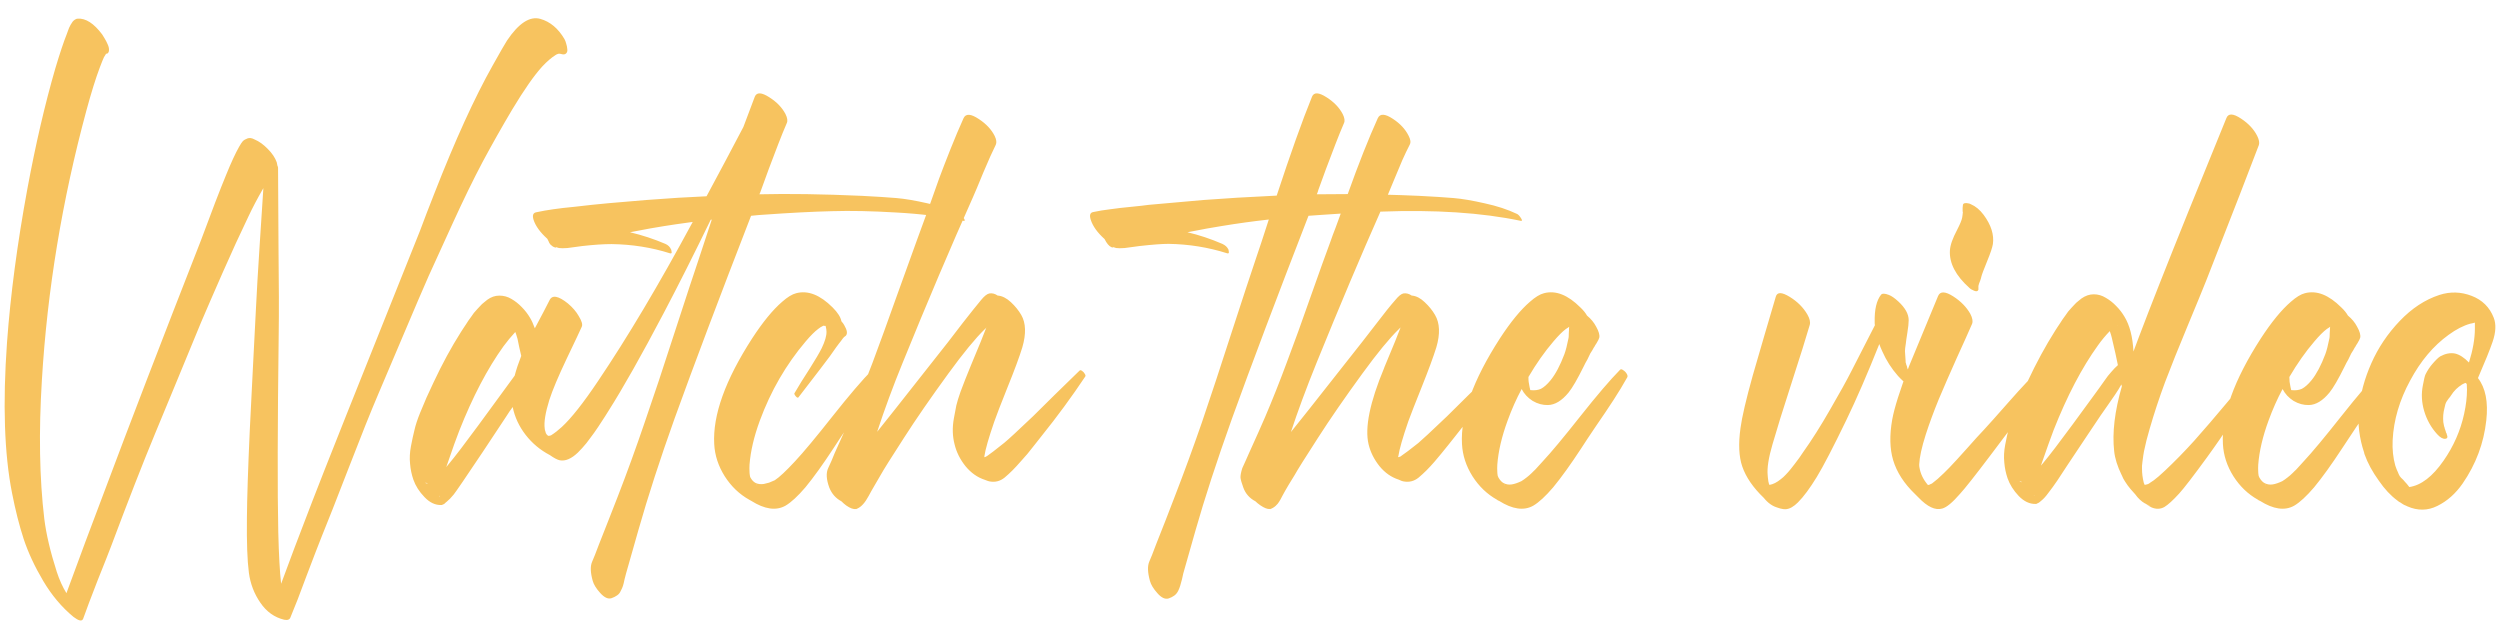 <svg width="167" height="42" viewBox="0 0 167 42" fill="none" xmlns="http://www.w3.org/2000/svg">
<path d="M7.061 3.619H7.075C7.085 3.609 7.095 3.604 7.104 3.604C7.095 3.604 7.08 3.609 7.061 3.619ZM37.368 3.59H37.383H37.398H37.368ZM37.705 2.608C37.754 2.696 37.793 2.799 37.822 2.916C37.861 3.033 37.886 3.155 37.895 3.282C37.915 3.409 37.886 3.507 37.808 3.575C37.739 3.644 37.627 3.653 37.471 3.604C37.451 3.595 37.427 3.59 37.398 3.59C37.407 3.59 37.417 3.59 37.427 3.59C37.446 3.58 37.466 3.575 37.485 3.575C37.476 3.575 37.461 3.58 37.441 3.59C37.422 3.59 37.402 3.59 37.383 3.59H37.368H37.31C37.29 3.59 37.261 3.6 37.222 3.619C37.192 3.639 37.168 3.648 37.148 3.648L37.134 3.663C37.124 3.673 37.119 3.678 37.119 3.678C37.1 3.678 37.09 3.683 37.09 3.692C36.826 3.858 36.538 4.107 36.226 4.439C35.688 5.025 35.02 5.982 34.219 7.311C33.535 8.463 32.876 9.63 32.241 10.812C31.616 11.993 30.947 13.365 30.234 14.928C29.521 16.49 28.989 17.657 28.638 18.429C28.296 19.2 27.695 20.602 26.836 22.633C25.977 24.664 25.454 25.895 25.269 26.324C24.78 27.467 24.121 29.112 23.291 31.261C22.461 33.409 21.865 34.923 21.504 35.802C21.289 36.339 20.952 37.213 20.493 38.424C20.044 39.645 19.683 40.577 19.409 41.222C19.36 41.388 19.219 41.446 18.984 41.398C18.33 41.241 17.798 40.86 17.388 40.255C16.977 39.659 16.724 38.995 16.626 38.263C16.519 37.452 16.475 36.231 16.494 34.601C16.504 33.292 16.567 31.339 16.685 28.741C16.733 27.716 16.807 26.261 16.904 24.376C17.002 22.491 17.065 21.251 17.095 20.655C17.144 19.61 17.231 18.116 17.358 16.173C17.485 14.22 17.564 13.019 17.593 12.569C17.202 13.243 16.865 13.883 16.582 14.488C16.045 15.602 15.474 16.847 14.868 18.224C14.263 19.601 13.779 20.714 13.418 21.564C13.066 22.413 12.524 23.727 11.792 25.504C11.06 27.281 10.576 28.448 10.342 29.005C9.521 30.987 8.55 33.477 7.427 36.476C7.261 36.915 6.958 37.682 6.519 38.775C6.089 39.879 5.767 40.733 5.552 41.339L5.537 41.353V41.368C5.449 41.515 5.239 41.461 4.907 41.207C4.126 40.562 3.452 39.762 2.886 38.805C2.319 37.848 1.885 36.915 1.582 36.007C1.289 35.108 1.03 34.088 0.806 32.945C0.288 30.328 0.176 26.969 0.469 22.867C0.703 19.674 1.157 16.251 1.831 12.599C2.378 9.649 2.998 6.979 3.691 4.586C3.994 3.57 4.253 2.794 4.468 2.257C4.478 2.247 4.497 2.193 4.526 2.096C4.565 1.988 4.595 1.91 4.614 1.861C4.634 1.812 4.668 1.744 4.717 1.656C4.766 1.568 4.81 1.5 4.849 1.451C4.888 1.402 4.937 1.358 4.995 1.319C5.063 1.271 5.127 1.246 5.186 1.246C5.723 1.207 6.27 1.559 6.826 2.301C6.875 2.369 6.929 2.457 6.987 2.564C7.056 2.672 7.124 2.804 7.192 2.96C7.261 3.106 7.29 3.243 7.28 3.37C7.271 3.497 7.212 3.575 7.104 3.604C7.124 3.595 7.129 3.585 7.119 3.575C7.1 3.575 7.08 3.59 7.061 3.619H7.017H7.061V3.634L6.943 3.824C6.875 3.971 6.782 4.2 6.665 4.513C6.392 5.235 6.094 6.192 5.771 7.384C4.15 13.38 3.159 19.381 2.798 25.387C2.583 28.863 2.637 31.954 2.959 34.659C3.086 35.685 3.364 36.866 3.794 38.204C3.97 38.741 4.185 39.215 4.438 39.625C4.722 38.863 5.142 37.726 5.698 36.212C6.265 34.708 6.689 33.58 6.973 32.828C8.643 28.365 10.791 22.779 13.418 16.07C14.141 14.117 14.702 12.657 15.102 11.69C15.435 10.87 15.723 10.245 15.967 9.815C16.064 9.64 16.148 9.513 16.216 9.435C16.294 9.356 16.401 9.293 16.538 9.244C16.675 9.195 16.831 9.22 17.007 9.317C17.31 9.444 17.602 9.654 17.886 9.947C18.179 10.24 18.379 10.538 18.486 10.841C18.496 10.86 18.501 10.885 18.501 10.914C18.511 10.934 18.516 10.958 18.516 10.987C18.525 11.017 18.53 11.041 18.53 11.06C18.56 11.119 18.574 11.168 18.574 11.207C18.574 12.262 18.584 14.034 18.604 16.524C18.633 19.005 18.638 20.914 18.618 22.252C18.54 28.434 18.53 32.867 18.589 35.553C18.628 37.086 18.691 38.233 18.779 38.995C18.877 38.731 19.175 37.931 19.673 36.593C20.181 35.265 20.571 34.244 20.845 33.531C21.528 31.744 23.931 25.709 28.052 15.426C28.335 14.664 28.652 13.839 29.004 12.95C30.4 9.376 31.704 6.515 32.915 4.366C33.423 3.458 33.74 2.906 33.867 2.711C34.648 1.549 35.391 1.065 36.094 1.261C36.748 1.446 37.285 1.896 37.705 2.608ZM64.131 14.298C64.219 14.347 64.311 14.454 64.409 14.62C64.468 14.727 64.453 14.771 64.365 14.752C62.988 14.469 61.489 14.283 59.868 14.195C58.257 14.098 56.821 14.068 55.562 14.107C54.302 14.137 52.788 14.215 51.02 14.342C50.815 14.352 50.532 14.376 50.171 14.415C48.042 19.903 46.338 24.42 45.059 27.965C44.092 30.67 43.286 33.155 42.642 35.421C42.222 36.886 41.948 37.848 41.821 38.307C41.802 38.385 41.768 38.517 41.719 38.702C41.68 38.898 41.645 39.039 41.616 39.127C41.587 39.225 41.538 39.337 41.47 39.464C41.411 39.601 41.328 39.703 41.221 39.772C41.113 39.85 40.986 39.913 40.84 39.962C40.615 40.03 40.366 39.913 40.093 39.61C39.829 39.317 39.663 39.049 39.595 38.805C39.438 38.248 39.424 37.823 39.551 37.53C39.648 37.315 39.805 36.92 40.02 36.344C40.156 35.992 40.366 35.46 40.649 34.747C40.933 34.034 41.143 33.497 41.279 33.136C41.885 31.573 42.48 29.933 43.066 28.214C43.662 26.495 44.326 24.498 45.059 22.223C45.801 19.938 46.348 18.277 46.699 17.242C46.953 16.48 47.236 15.621 47.549 14.664C47.539 14.664 47.524 14.669 47.505 14.679C47.495 14.679 47.485 14.679 47.476 14.679C46.382 16.935 45.337 19.01 44.341 20.904C42.856 23.727 41.621 25.914 40.635 27.467C40.605 27.516 40.532 27.633 40.415 27.818C40.298 28.004 40.215 28.131 40.166 28.199C40.127 28.258 40.054 28.37 39.946 28.536C39.839 28.702 39.751 28.829 39.683 28.917C39.624 28.995 39.541 29.107 39.434 29.254C39.336 29.391 39.248 29.508 39.17 29.605C39.092 29.703 38.999 29.811 38.892 29.928C38.794 30.035 38.696 30.138 38.599 30.235C38.169 30.645 37.769 30.816 37.398 30.748C37.241 30.719 37.017 30.602 36.724 30.396C36.089 30.064 35.552 29.615 35.112 29.049C34.673 28.482 34.385 27.862 34.248 27.189C34.209 27.247 34.136 27.35 34.028 27.496C33.931 27.643 33.857 27.755 33.809 27.833C33.457 28.37 32.93 29.166 32.227 30.221C31.104 31.9 30.464 32.838 30.308 33.033C30.142 33.238 29.985 33.399 29.839 33.517C29.819 33.526 29.795 33.546 29.766 33.575C29.736 33.605 29.712 33.629 29.692 33.648C29.653 33.678 29.6 33.702 29.531 33.722L29.546 33.736H29.473C29.072 33.746 28.701 33.57 28.359 33.209C28.008 32.848 27.759 32.457 27.612 32.037C27.495 31.695 27.422 31.344 27.393 30.982C27.354 30.611 27.373 30.221 27.451 29.811C27.529 29.4 27.607 29.039 27.686 28.727C27.754 28.414 27.881 28.028 28.066 27.569C28.252 27.11 28.394 26.773 28.491 26.559C28.589 26.334 28.745 25.997 28.96 25.548C29.536 24.317 30.146 23.194 30.791 22.179C30.811 22.149 30.864 22.066 30.952 21.93C31.04 21.793 31.099 21.705 31.128 21.666C31.157 21.617 31.211 21.534 31.289 21.417C31.377 21.29 31.44 21.202 31.48 21.153C31.519 21.095 31.577 21.012 31.655 20.904C31.743 20.797 31.816 20.714 31.875 20.655C31.934 20.587 32.002 20.514 32.08 20.436C32.158 20.348 32.236 20.274 32.315 20.216C32.393 20.148 32.471 20.084 32.549 20.025C32.803 19.84 33.071 19.747 33.355 19.747C33.648 19.747 33.916 19.82 34.16 19.967C34.414 20.113 34.644 20.294 34.849 20.509C35.063 20.724 35.249 20.963 35.405 21.227C35.513 21.402 35.62 21.637 35.727 21.93C36.177 21.09 36.504 20.465 36.709 20.055C36.885 19.684 37.295 19.757 37.94 20.274C38.252 20.538 38.491 20.816 38.657 21.109C38.862 21.441 38.931 21.681 38.862 21.827C38.755 22.071 38.418 22.784 37.852 23.966C37.295 25.138 36.909 26.056 36.694 26.72C36.431 27.569 36.328 28.204 36.387 28.624C36.387 28.644 36.392 28.678 36.401 28.727C36.411 28.766 36.421 28.795 36.431 28.814C36.44 28.824 36.445 28.844 36.445 28.873C36.445 28.893 36.45 28.907 36.46 28.917L36.475 28.946L36.504 29.005C36.523 29.024 36.548 29.049 36.577 29.078C36.606 29.098 36.631 29.112 36.65 29.122C36.66 29.112 36.68 29.107 36.709 29.107C36.738 29.098 36.758 29.093 36.768 29.093C36.787 29.083 36.802 29.078 36.812 29.078C37.046 28.932 37.285 28.746 37.529 28.521C38.164 27.936 38.97 26.915 39.946 25.46C41.909 22.55 44.019 19.005 46.274 14.825C45.415 14.942 44.775 15.035 44.355 15.104C43.897 15.172 43.14 15.309 42.085 15.514C42.905 15.709 43.691 15.968 44.443 16.29C44.629 16.368 44.761 16.5 44.839 16.686C44.849 16.705 44.853 16.73 44.853 16.759C44.863 16.788 44.868 16.822 44.868 16.861C44.868 16.891 44.858 16.91 44.839 16.92C44.819 16.93 44.79 16.93 44.751 16.92C43.52 16.529 42.222 16.324 40.855 16.305C40.317 16.305 39.663 16.349 38.892 16.436C38.267 16.524 37.94 16.568 37.91 16.568C37.656 16.588 37.466 16.588 37.339 16.568C37.261 16.549 37.197 16.529 37.148 16.51V16.524C37.129 16.544 37.085 16.539 37.017 16.51C36.987 16.5 36.958 16.485 36.929 16.466C36.899 16.446 36.875 16.427 36.855 16.407C36.836 16.388 36.812 16.368 36.782 16.349C36.763 16.319 36.743 16.295 36.724 16.275C36.714 16.256 36.699 16.231 36.68 16.202C36.67 16.163 36.66 16.139 36.65 16.129C36.641 16.109 36.626 16.08 36.606 16.041C36.587 16.002 36.572 15.973 36.562 15.953C36.084 15.523 35.776 15.099 35.64 14.679C35.552 14.386 35.61 14.22 35.815 14.181C36.177 14.102 36.562 14.034 36.973 13.976C37.383 13.917 37.847 13.863 38.364 13.815C38.882 13.756 39.273 13.712 39.536 13.683C39.829 13.644 41.04 13.536 43.169 13.36C44.683 13.243 46.025 13.16 47.197 13.111C47.471 12.604 47.881 11.837 48.428 10.812C48.975 9.776 49.385 9 49.658 8.482C50.039 7.457 50.293 6.783 50.42 6.461C50.547 6.148 50.874 6.163 51.401 6.505C51.89 6.817 52.246 7.188 52.471 7.618C52.598 7.872 52.627 8.072 52.559 8.219C52.373 8.648 52.183 9.117 51.987 9.625C51.792 10.123 51.582 10.675 51.357 11.28C51.143 11.876 50.972 12.345 50.845 12.687C50.835 12.726 50.815 12.779 50.786 12.848C50.767 12.906 50.747 12.95 50.727 12.979C52.661 12.931 54.941 12.965 57.568 13.082C58.525 13.131 59.292 13.18 59.868 13.229C60.444 13.277 61.138 13.395 61.948 13.58C62.769 13.756 63.496 13.995 64.131 14.298ZM36.475 28.976L36.46 28.961H36.445L36.475 28.976ZM36.562 29.107C36.562 29.088 36.553 29.068 36.533 29.049L36.562 29.107ZM34.145 21.344L34.131 21.329L34.145 21.344ZM28.579 32.286C28.472 32.247 28.418 32.237 28.418 32.257C28.418 32.257 28.433 32.267 28.462 32.286H28.52H28.55L28.535 32.301H28.55C28.56 32.301 28.564 32.301 28.564 32.301C28.564 32.291 28.569 32.286 28.579 32.286ZM28.52 32.301H28.535H28.52ZM29.355 33.209C29.375 33.199 29.37 33.16 29.341 33.092L29.355 33.209ZM33.384 26.456C33.98 25.636 34.312 25.182 34.38 25.094C34.487 24.684 34.634 24.244 34.819 23.775C34.79 23.648 34.746 23.458 34.688 23.204C34.639 22.95 34.6 22.76 34.57 22.633C34.502 22.398 34.453 22.247 34.424 22.179L34.395 22.208C34.141 22.481 33.887 22.789 33.633 23.131C32.559 24.625 31.572 26.51 30.674 28.785C30.527 29.146 30.239 29.952 29.81 31.202C29.819 31.183 29.839 31.158 29.868 31.129C29.898 31.09 29.922 31.061 29.941 31.041C30.391 30.504 31.06 29.63 31.948 28.419C32.114 28.194 32.353 27.867 32.666 27.438C32.988 26.998 33.227 26.671 33.384 26.456ZM58.272 24.698C58.32 24.649 58.389 24.659 58.477 24.727C58.565 24.786 58.638 24.864 58.696 24.962C58.765 25.06 58.784 25.138 58.755 25.196C58.481 25.685 58.174 26.192 57.832 26.72C57.49 27.247 57.1 27.828 56.66 28.463C56.23 29.098 55.903 29.591 55.679 29.942C54.976 31.017 54.351 31.886 53.804 32.55C53.296 33.145 52.852 33.556 52.471 33.78C51.846 34.132 51.084 34.024 50.185 33.458C50.127 33.419 50.083 33.395 50.054 33.385C49.39 33.014 48.843 32.491 48.413 31.817C47.983 31.134 47.749 30.416 47.71 29.664C47.602 27.74 48.447 25.387 50.244 22.604C50.957 21.51 51.626 20.694 52.251 20.157C52.602 19.845 52.915 19.654 53.188 19.586C53.97 19.381 54.78 19.698 55.62 20.538C55.962 20.88 56.157 21.188 56.206 21.461C56.294 21.559 56.357 21.646 56.397 21.725C56.592 22.057 56.626 22.291 56.499 22.428C56.47 22.447 56.431 22.477 56.382 22.516C56.343 22.555 56.313 22.589 56.294 22.618C56.265 22.648 56.226 22.701 56.177 22.779C56.128 22.848 56.089 22.896 56.06 22.926C56.001 22.994 55.791 23.287 55.43 23.805C55.254 24.049 54.556 24.962 53.335 26.544C53.315 26.573 53.281 26.573 53.232 26.544C53.184 26.505 53.14 26.456 53.101 26.398C53.062 26.339 53.052 26.295 53.071 26.266C53.335 25.807 53.677 25.255 54.097 24.61C54.468 24.024 54.731 23.575 54.888 23.263C55.112 22.794 55.22 22.423 55.21 22.149C55.21 22.052 55.19 21.925 55.151 21.769C55.054 21.769 55.005 21.764 55.005 21.754C54.849 21.832 54.731 21.905 54.653 21.974C54.419 22.149 54.141 22.428 53.818 22.809C52.51 24.352 51.489 26.114 50.757 28.097C50.366 29.161 50.137 30.143 50.068 31.041C50.059 31.197 50.059 31.358 50.068 31.524C50.068 31.593 50.078 31.686 50.098 31.803C50.098 31.822 50.102 31.842 50.112 31.861C50.122 31.881 50.132 31.9 50.142 31.92C50.23 32.076 50.337 32.188 50.464 32.257C50.62 32.335 50.806 32.359 51.02 32.33L51.372 32.242C51.421 32.223 51.548 32.169 51.753 32.081C52.056 31.886 52.51 31.461 53.115 30.807C53.672 30.211 54.502 29.215 55.605 27.818C56.719 26.412 57.607 25.372 58.272 24.698ZM50.523 32.389L50.537 32.403H50.581C50.571 32.394 50.562 32.389 50.552 32.389C50.542 32.389 50.532 32.389 50.523 32.389ZM49.907 31.817C49.888 31.798 49.849 31.769 49.79 31.73C49.81 31.749 49.849 31.778 49.907 31.817ZM72.114 24.757C72.153 24.718 72.207 24.723 72.275 24.771C72.353 24.82 72.417 24.889 72.466 24.977C72.515 25.055 72.524 25.113 72.495 25.152C71.597 26.5 70.625 27.823 69.58 29.122C69.531 29.181 69.385 29.366 69.141 29.679C68.897 29.991 68.726 30.206 68.628 30.323C68.53 30.431 68.379 30.602 68.174 30.836C67.978 31.061 67.798 31.256 67.632 31.422C67.466 31.588 67.29 31.749 67.105 31.905C66.802 32.149 66.46 32.232 66.079 32.154C66.03 32.145 65.933 32.11 65.786 32.052C65.298 31.895 64.868 31.593 64.497 31.144C64.136 30.694 63.892 30.206 63.765 29.679C63.696 29.415 63.657 29.142 63.648 28.858C63.638 28.565 63.662 28.258 63.721 27.936C63.779 27.613 63.833 27.33 63.882 27.086C63.94 26.842 64.033 26.539 64.16 26.178C64.297 25.807 64.399 25.538 64.468 25.372C64.536 25.196 64.648 24.918 64.805 24.537C64.853 24.43 64.888 24.347 64.907 24.288C65.395 23.126 65.723 22.32 65.889 21.871C65.879 21.881 65.864 21.9 65.845 21.93C65.825 21.959 65.806 21.979 65.786 21.988C65.161 22.594 64.351 23.58 63.355 24.947C62.173 26.568 61.182 28.004 60.381 29.254C59.541 30.553 59.023 31.378 58.828 31.73C58.779 31.817 58.657 32.027 58.462 32.359C58.267 32.691 58.12 32.95 58.023 33.136C57.788 33.575 57.539 33.853 57.275 33.971C57.236 33.99 57.202 34.005 57.173 34.015V34C57.007 34.029 56.792 33.951 56.528 33.766C56.421 33.688 56.313 33.595 56.206 33.487C55.835 33.292 55.566 32.989 55.4 32.579C55.195 32.023 55.171 31.583 55.327 31.261C55.376 31.153 55.449 30.992 55.547 30.777C55.635 30.553 55.703 30.387 55.752 30.279C56.309 29.049 56.67 28.243 56.836 27.862C57.324 26.71 57.808 25.499 58.286 24.23C58.765 22.95 59.302 21.471 59.898 19.791C60.503 18.111 60.947 16.881 61.23 16.1C61.387 15.68 61.631 15.011 61.963 14.093C62.295 13.165 62.554 12.438 62.739 11.91C62.935 11.383 63.184 10.738 63.486 9.977C63.789 9.215 64.082 8.521 64.365 7.896C64.512 7.574 64.853 7.594 65.391 7.955C65.879 8.277 66.231 8.653 66.445 9.083C66.562 9.327 66.587 9.522 66.519 9.669C66.304 10.099 66.025 10.719 65.684 11.529C65.352 12.34 65.122 12.887 64.995 13.17C63.511 16.49 61.943 20.182 60.293 24.244C59.658 25.797 59.092 27.33 58.594 28.844C58.652 28.775 59.053 28.273 59.795 27.335C61.201 25.548 62.383 24.049 63.34 22.838C63.467 22.672 63.789 22.252 64.307 21.578C64.834 20.904 65.244 20.392 65.537 20.04C65.752 19.776 65.938 19.63 66.094 19.601C66.279 19.571 66.465 19.62 66.65 19.747H66.68C66.963 19.776 67.246 19.923 67.529 20.186C67.812 20.45 68.042 20.733 68.218 21.036C68.53 21.573 68.555 22.296 68.291 23.204C68.096 23.839 67.769 24.723 67.31 25.855C66.86 26.979 66.562 27.75 66.416 28.17C66.045 29.244 65.825 30.011 65.757 30.47V30.543C65.767 30.543 65.781 30.538 65.801 30.528C65.82 30.519 65.835 30.514 65.845 30.514C65.855 30.514 65.864 30.509 65.874 30.499C65.894 30.489 65.908 30.48 65.918 30.47C65.928 30.47 65.938 30.465 65.947 30.455C66.123 30.338 66.504 30.045 67.09 29.576C67.344 29.371 67.983 28.78 69.009 27.804C69.243 27.579 69.717 27.11 70.43 26.398C71.152 25.685 71.714 25.138 72.114 24.757ZM101.353 14.298C101.44 14.347 101.533 14.454 101.631 14.62C101.689 14.727 101.675 14.771 101.587 14.752C98.98 14.205 95.855 14 92.212 14.137C90.933 17.018 89.512 20.382 87.949 24.23C87.246 25.968 86.675 27.511 86.235 28.858C86.997 27.911 87.402 27.403 87.451 27.335C88.857 25.548 90.039 24.049 90.996 22.838C91.045 22.779 91.348 22.389 91.904 21.666C92.461 20.934 92.895 20.392 93.208 20.04C93.423 19.776 93.603 19.63 93.75 19.601C93.936 19.571 94.121 19.62 94.307 19.747H94.336C94.619 19.776 94.897 19.923 95.171 20.186C95.454 20.45 95.684 20.733 95.859 21.036C96.182 21.583 96.211 22.306 95.947 23.204C95.752 23.829 95.43 24.703 94.981 25.826C94.531 26.949 94.228 27.726 94.072 28.155C93.701 29.23 93.481 29.996 93.413 30.455C93.413 30.465 93.408 30.48 93.398 30.499C93.398 30.519 93.398 30.533 93.398 30.543C93.408 30.543 93.423 30.538 93.442 30.528C93.472 30.519 93.491 30.514 93.501 30.514C93.511 30.514 93.52 30.509 93.53 30.499C93.55 30.489 93.564 30.484 93.574 30.484L93.603 30.455C93.838 30.299 94.219 30.011 94.746 29.591C94.971 29.405 95.61 28.81 96.665 27.804C96.899 27.579 97.373 27.11 98.086 26.398C98.809 25.685 99.37 25.138 99.77 24.757C99.81 24.718 99.863 24.723 99.932 24.771C100.01 24.82 100.073 24.889 100.122 24.977C100.171 25.055 100.181 25.113 100.151 25.152C99.292 26.441 98.32 27.76 97.236 29.107C97.158 29.205 97.007 29.395 96.782 29.679C96.567 29.952 96.401 30.157 96.284 30.294C96.177 30.431 96.025 30.611 95.83 30.836C95.644 31.051 95.464 31.246 95.288 31.422C95.122 31.588 94.946 31.749 94.761 31.905C94.458 32.149 94.116 32.232 93.735 32.154C93.696 32.154 93.594 32.115 93.428 32.037C92.939 31.881 92.515 31.583 92.153 31.144C91.792 30.694 91.548 30.206 91.421 29.679C91.157 28.575 91.504 26.876 92.461 24.581C92.471 24.542 92.481 24.513 92.49 24.493C92.51 24.464 92.524 24.43 92.534 24.391C92.554 24.352 92.568 24.317 92.578 24.288C93.066 23.126 93.394 22.32 93.56 21.871L93.442 21.988C92.817 22.594 92.007 23.58 91.011 24.947C89.829 26.568 88.838 28.004 88.037 29.254C87.197 30.553 86.68 31.378 86.484 31.73C86.416 31.847 86.284 32.062 86.089 32.374C85.903 32.687 85.762 32.935 85.664 33.121C85.576 33.297 85.503 33.429 85.444 33.517C85.395 33.605 85.317 33.697 85.21 33.795C85.103 33.893 84.976 33.966 84.829 34.015V34C84.673 34.02 84.458 33.937 84.185 33.751C84.048 33.653 83.94 33.565 83.862 33.487C83.472 33.282 83.203 32.98 83.057 32.579C82.949 32.286 82.886 32.066 82.866 31.92C82.856 31.773 82.895 31.559 82.983 31.275C83.032 31.168 83.106 31.007 83.203 30.792C83.301 30.567 83.374 30.401 83.423 30.294C83.911 29.22 84.272 28.409 84.507 27.862C84.995 26.72 85.478 25.504 85.957 24.215C86.445 22.926 86.978 21.456 87.554 19.806C88.14 18.145 88.584 16.91 88.887 16.1C88.955 15.895 89.067 15.592 89.224 15.191C89.38 14.781 89.492 14.474 89.561 14.269L88.242 14.356C87.871 14.376 87.593 14.396 87.407 14.415C85.278 19.903 83.574 24.42 82.295 27.965C81.279 30.807 80.469 33.292 79.863 35.421C79.443 36.886 79.17 37.848 79.043 38.307C79.023 38.385 78.994 38.517 78.955 38.702C78.906 38.898 78.867 39.039 78.838 39.127C78.809 39.225 78.765 39.337 78.706 39.464C78.638 39.601 78.55 39.708 78.442 39.786C78.335 39.864 78.208 39.928 78.061 39.977C77.827 40.045 77.578 39.928 77.314 39.625C77.051 39.332 76.885 39.059 76.816 38.805C76.66 38.238 76.645 37.809 76.772 37.516C76.87 37.301 77.026 36.905 77.241 36.329C77.378 35.968 77.588 35.435 77.871 34.732C78.144 34.029 78.35 33.497 78.486 33.136C79.092 31.573 79.692 29.933 80.288 28.214C80.874 26.495 81.533 24.498 82.266 22.223C83.008 19.938 83.555 18.277 83.906 17.242C84.102 16.676 84.385 15.816 84.756 14.664C83.701 14.781 82.642 14.928 81.577 15.104C81.069 15.182 80.317 15.318 79.321 15.514C80.103 15.699 80.879 15.958 81.65 16.29C81.846 16.378 81.982 16.505 82.061 16.671C82.07 16.69 82.075 16.715 82.075 16.744C82.085 16.773 82.09 16.808 82.09 16.847C82.09 16.876 82.08 16.9 82.061 16.92C82.041 16.93 82.012 16.93 81.973 16.92C80.713 16.52 79.409 16.31 78.061 16.29C77.622 16.29 76.973 16.339 76.113 16.436C75.488 16.524 75.161 16.568 75.132 16.568C74.878 16.588 74.688 16.588 74.561 16.568C74.482 16.549 74.419 16.529 74.37 16.51C74.341 16.539 74.297 16.539 74.238 16.51C74.082 16.441 73.931 16.261 73.784 15.968C73.306 15.538 72.998 15.108 72.861 14.679C72.764 14.376 72.817 14.205 73.022 14.166C73.384 14.088 73.769 14.024 74.18 13.976C74.59 13.917 75.054 13.863 75.571 13.815C76.079 13.766 76.47 13.722 76.743 13.683C77.017 13.653 78.232 13.546 80.391 13.36C81.777 13.253 83.408 13.155 85.283 13.067C86.201 10.274 86.987 8.072 87.642 6.461C87.769 6.148 88.096 6.163 88.623 6.505C89.111 6.817 89.468 7.188 89.692 7.618C89.819 7.872 89.849 8.072 89.78 8.219C89.595 8.648 89.404 9.117 89.209 9.625C89.014 10.123 88.804 10.675 88.579 11.28C88.364 11.876 88.193 12.345 88.066 12.687C88.057 12.716 88.042 12.765 88.022 12.833C88.003 12.892 87.983 12.94 87.964 12.979C88.423 12.97 89.111 12.965 90.029 12.965C90.752 10.943 91.421 9.254 92.036 7.896C92.183 7.574 92.519 7.589 93.047 7.94C93.525 8.253 93.872 8.624 94.087 9.054C94.224 9.308 94.253 9.508 94.175 9.654C94.009 9.977 93.843 10.323 93.677 10.694C93.52 11.065 93.345 11.485 93.149 11.954C92.954 12.423 92.808 12.774 92.71 13.009C93.189 13.019 93.882 13.043 94.79 13.082C95.747 13.131 96.514 13.18 97.09 13.229C97.666 13.277 98.359 13.395 99.17 13.58C99.99 13.756 100.718 13.995 101.353 14.298ZM108.223 24.698C108.271 24.649 108.34 24.659 108.428 24.727C108.525 24.786 108.604 24.864 108.662 24.962C108.721 25.06 108.735 25.138 108.706 25.196C108.433 25.685 108.125 26.192 107.783 26.72C107.441 27.247 107.051 27.828 106.611 28.463C106.182 29.098 105.854 29.591 105.63 29.942C104.927 31.017 104.302 31.886 103.755 32.55C103.247 33.145 102.803 33.556 102.422 33.78C101.797 34.132 101.035 34.024 100.137 33.458C100.117 33.448 100.093 33.438 100.063 33.429C100.034 33.409 100.015 33.395 100.005 33.385C99.341 33.014 98.794 32.491 98.364 31.817C97.935 31.134 97.7 30.416 97.661 29.664C97.554 27.74 98.398 25.387 100.195 22.604C100.908 21.51 101.577 20.694 102.202 20.157C102.554 19.845 102.866 19.654 103.14 19.586C103.921 19.381 104.731 19.698 105.571 20.538C105.767 20.724 105.913 20.904 106.011 21.08C106.274 21.295 106.479 21.544 106.626 21.827C106.802 22.14 106.87 22.384 106.831 22.56C106.812 22.638 106.748 22.765 106.641 22.94C106.631 22.96 106.611 22.989 106.582 23.028C106.562 23.058 106.548 23.082 106.538 23.102C106.528 23.131 106.519 23.15 106.509 23.16L106.465 23.219C106.406 23.336 106.328 23.468 106.23 23.614C106.211 23.644 106.147 23.775 106.04 24.01C106.011 24.068 105.967 24.146 105.908 24.244C105.859 24.342 105.82 24.42 105.791 24.479C105.371 25.328 105.034 25.909 104.78 26.222C104.331 26.769 103.872 27.047 103.403 27.057C103.052 27.066 102.71 26.974 102.378 26.778C102.056 26.573 101.812 26.31 101.646 25.987C101.294 26.642 100.981 27.345 100.708 28.097C100.317 29.161 100.088 30.143 100.02 31.041C100.01 31.197 100.01 31.358 100.02 31.524C100.02 31.583 100.029 31.671 100.049 31.788C100.068 31.847 100.088 31.891 100.107 31.92C100.215 32.096 100.327 32.213 100.444 32.272C100.61 32.359 100.791 32.389 100.986 32.359C101.172 32.33 101.387 32.257 101.631 32.14C101.689 32.101 101.748 32.062 101.807 32.023C101.865 31.983 101.924 31.939 101.982 31.891C102.051 31.832 102.104 31.788 102.144 31.759C102.192 31.72 102.251 31.666 102.319 31.598C102.388 31.529 102.437 31.48 102.466 31.451C102.505 31.422 102.559 31.368 102.627 31.29C102.705 31.202 102.754 31.148 102.773 31.129C102.793 31.109 102.842 31.056 102.92 30.968C103.008 30.87 103.057 30.816 103.066 30.807C103.623 30.211 104.453 29.215 105.557 27.818C106.67 26.412 107.559 25.372 108.223 24.698ZM103.77 22.809C103.184 23.492 102.627 24.283 102.1 25.182C102.1 25.328 102.104 25.436 102.114 25.504C102.163 25.797 102.197 25.973 102.217 26.031V26.046L102.231 26.061H102.246C102.51 26.09 102.739 26.061 102.935 25.973C103.14 25.865 103.354 25.675 103.579 25.401C103.911 24.991 104.219 24.41 104.502 23.658C104.59 23.424 104.683 23.062 104.78 22.574C104.79 22.516 104.795 22.418 104.795 22.281C104.805 22.145 104.81 22.057 104.81 22.018C104.81 21.998 104.81 21.969 104.81 21.93C104.819 21.881 104.824 21.847 104.824 21.827C104.805 21.847 104.771 21.871 104.722 21.9C104.673 21.93 104.634 21.954 104.604 21.974C104.37 22.149 104.092 22.428 103.77 22.809ZM100.474 32.389L100.488 32.403H100.532C100.522 32.394 100.513 32.389 100.503 32.389C100.493 32.389 100.483 32.389 100.474 32.389ZM99.858 31.817C99.839 31.798 99.8 31.769 99.741 31.73C99.761 31.749 99.8 31.778 99.858 31.817ZM128.145 25.533C128.35 25.689 128.457 25.846 128.467 26.002C128.477 26.08 128.457 26.129 128.408 26.148C128.359 26.158 128.301 26.148 128.232 26.119C127.695 25.924 127.212 25.587 126.782 25.108C126.353 24.62 126.006 24.078 125.742 23.482C125.645 23.268 125.576 23.102 125.537 22.984C124.756 24.947 124.019 26.646 123.325 28.082C122.456 29.879 121.802 31.139 121.362 31.861C120.903 32.613 120.483 33.18 120.103 33.56C119.819 33.844 119.551 33.995 119.297 34.015C119.209 34.024 119.087 34.01 118.931 33.971L118.652 33.883C118.672 33.893 118.706 33.902 118.755 33.912C118.413 33.824 118.101 33.605 117.817 33.253C117.104 32.569 116.626 31.871 116.382 31.158C116.157 30.504 116.118 29.649 116.265 28.595C116.362 27.862 116.636 26.69 117.085 25.079C117.251 24.493 117.505 23.619 117.847 22.457C118.198 21.285 118.457 20.406 118.623 19.82C118.711 19.498 119.023 19.503 119.561 19.835C120.068 20.148 120.459 20.538 120.732 21.007C120.889 21.28 120.942 21.51 120.894 21.695C120.659 22.506 120.254 23.8 119.678 25.577C119.102 27.355 118.677 28.722 118.403 29.679C118.14 30.577 118.032 31.266 118.081 31.744C118.081 31.754 118.086 31.812 118.096 31.92C118.105 32.027 118.115 32.105 118.125 32.154L118.14 32.213C118.149 32.242 118.154 32.262 118.154 32.272C118.154 32.281 118.159 32.301 118.169 32.33C118.179 32.35 118.188 32.369 118.198 32.389H118.213C118.447 32.35 118.696 32.223 118.96 32.008C119.077 31.92 119.185 31.822 119.282 31.715C119.39 31.607 119.502 31.48 119.619 31.334C119.746 31.178 119.834 31.065 119.883 30.997C119.941 30.929 120.044 30.792 120.19 30.587C120.337 30.372 120.42 30.25 120.439 30.221C121.025 29.4 121.631 28.443 122.256 27.35C122.891 26.256 123.369 25.392 123.691 24.757C124.023 24.122 124.541 23.111 125.244 21.725C125.244 21.705 125.239 21.671 125.229 21.622C125.229 21.573 125.229 21.539 125.229 21.52C125.21 20.68 125.352 20.069 125.654 19.689C125.732 19.591 125.908 19.596 126.182 19.703C126.357 19.771 126.562 19.913 126.797 20.128C127.266 20.558 127.5 20.977 127.5 21.388C127.5 21.583 127.471 21.861 127.412 22.223C127.354 22.584 127.319 22.823 127.31 22.94C127.3 23.009 127.285 23.111 127.266 23.248C127.256 23.375 127.251 23.443 127.251 23.453C127.251 23.463 127.266 23.683 127.295 24.112C127.295 24.142 127.295 24.171 127.295 24.2C127.305 24.22 127.314 24.249 127.324 24.288C127.334 24.317 127.339 24.342 127.339 24.361C127.378 24.439 127.397 24.498 127.397 24.537C127.407 24.557 127.417 24.591 127.427 24.64C127.446 24.679 127.461 24.708 127.471 24.727C127.471 24.737 127.476 24.757 127.485 24.786C127.495 24.806 127.5 24.82 127.5 24.83L127.515 24.845C127.524 24.855 127.529 24.864 127.529 24.874C127.539 24.894 127.549 24.913 127.559 24.933C127.578 24.952 127.593 24.972 127.603 24.991L127.617 25.035C127.637 25.055 127.651 25.069 127.661 25.079C127.71 25.138 127.739 25.172 127.749 25.182C127.817 25.26 127.949 25.377 128.145 25.533ZM118.213 32.403H118.198H118.213ZM136.304 24.61C136.353 24.561 136.421 24.571 136.509 24.64C136.597 24.698 136.67 24.776 136.729 24.874C136.787 24.972 136.802 25.05 136.772 25.108C136.05 26.261 134.766 28.048 132.92 30.47C131.924 31.788 131.26 32.628 130.928 32.989C130.43 33.565 130.034 33.893 129.741 33.971C129.282 34.107 128.75 33.858 128.145 33.224L127.925 33.004C127.192 32.301 126.704 31.544 126.46 30.733C126.235 29.972 126.216 29.068 126.401 28.023C126.538 27.262 126.914 26.07 127.529 24.449C127.578 24.322 128.223 22.765 129.463 19.776C129.6 19.444 129.941 19.454 130.488 19.806C130.986 20.128 131.362 20.514 131.616 20.963C131.763 21.246 131.802 21.471 131.733 21.637C131.519 22.135 131.177 22.896 130.708 23.922C130.249 24.947 129.849 25.865 129.507 26.676C129.175 27.486 128.887 28.268 128.643 29.02C128.369 29.879 128.223 30.548 128.203 31.026C128.203 31.114 128.208 31.178 128.218 31.217C128.286 31.646 128.477 32.042 128.789 32.403C128.799 32.394 128.813 32.389 128.833 32.389C128.862 32.389 128.882 32.384 128.892 32.374L128.921 32.359C128.94 32.35 128.96 32.34 128.979 32.33C128.999 32.32 129.023 32.31 129.053 32.301C129.082 32.281 129.106 32.262 129.126 32.242C129.165 32.213 129.268 32.13 129.434 31.993C129.727 31.73 129.985 31.48 130.21 31.246C130.474 30.973 130.859 30.553 131.367 29.986C131.875 29.41 132.261 28.985 132.524 28.712C132.798 28.419 133.364 27.784 134.224 26.808C135.083 25.831 135.776 25.099 136.304 24.61ZM131.558 19.234C130.64 18.414 130.205 17.579 130.254 16.73C130.273 16.378 130.435 15.919 130.737 15.352C130.933 14.972 131.045 14.698 131.074 14.532C131.074 14.503 131.079 14.469 131.089 14.43C131.099 14.381 131.104 14.347 131.104 14.327C131.104 14.317 131.104 14.303 131.104 14.283C131.113 14.254 131.118 14.234 131.118 14.225V14.195C131.118 14.176 131.113 14.146 131.104 14.107V14.049C131.104 14.01 131.104 13.956 131.104 13.888C131.113 13.819 131.118 13.771 131.118 13.741C131.118 13.653 131.152 13.6 131.221 13.58C131.299 13.56 131.377 13.56 131.455 13.58C131.533 13.59 131.597 13.609 131.646 13.639C131.968 13.775 132.256 14.015 132.51 14.356C133.008 15.03 133.213 15.68 133.125 16.305C133.086 16.539 132.964 16.905 132.759 17.403C132.515 17.999 132.378 18.365 132.349 18.502C132.339 18.561 132.314 18.644 132.275 18.751C132.236 18.849 132.212 18.912 132.202 18.941C132.173 19.039 132.158 19.093 132.158 19.102V19.352C132.119 19.459 132.026 19.483 131.88 19.425C131.733 19.366 131.626 19.303 131.558 19.234ZM143.35 33.663L143.291 33.619L143.306 33.634C143.315 33.644 143.32 33.648 143.32 33.648C143.34 33.648 143.35 33.653 143.35 33.663ZM150.601 24.713C150.63 24.674 150.679 24.679 150.747 24.727C150.825 24.776 150.889 24.845 150.938 24.933C150.986 25.011 151.001 25.069 150.981 25.108C149.79 27.12 148.604 28.936 147.422 30.558C146.504 31.817 145.884 32.623 145.562 32.975C145.151 33.424 144.824 33.722 144.58 33.868C144.316 34.015 144.033 34.024 143.73 33.898C143.623 33.849 143.496 33.77 143.35 33.663L143.496 33.736C143.525 33.756 143.574 33.77 143.643 33.78C143.525 33.741 143.418 33.697 143.32 33.648H143.335C143.325 33.648 143.32 33.648 143.32 33.648C143.32 33.639 143.315 33.634 143.306 33.634H143.291C143.047 33.497 142.827 33.292 142.632 33.019C142.397 32.765 142.231 32.569 142.134 32.433C141.997 32.237 141.899 32.086 141.841 31.979L141.694 31.656C141.694 31.676 141.704 31.7 141.724 31.73C141.44 31.144 141.274 30.611 141.226 30.133C141.089 28.912 141.26 27.472 141.738 25.811C141.738 25.802 141.733 25.782 141.724 25.753C141.714 25.724 141.709 25.699 141.709 25.68C141.592 25.895 141.45 26.124 141.284 26.368C141.128 26.602 140.952 26.856 140.757 27.13C140.562 27.403 140.415 27.613 140.317 27.76C140.112 28.072 139.814 28.517 139.424 29.093C139.043 29.669 138.809 30.02 138.721 30.148C138.604 30.323 138.408 30.616 138.135 31.026C137.871 31.436 137.637 31.793 137.432 32.096C137.227 32.398 137.021 32.682 136.816 32.945C136.66 33.16 136.509 33.326 136.362 33.443C136.343 33.453 136.313 33.477 136.274 33.517C136.245 33.546 136.221 33.565 136.201 33.575C136.182 33.585 136.152 33.6 136.113 33.619C136.074 33.629 136.05 33.639 136.04 33.648L136.055 33.663H135.981C135.581 33.673 135.205 33.497 134.854 33.136C134.502 32.765 134.253 32.369 134.106 31.949C133.989 31.607 133.916 31.256 133.887 30.895C133.848 30.523 133.867 30.133 133.945 29.723C134.023 29.312 134.102 28.951 134.18 28.639C134.248 28.326 134.375 27.94 134.561 27.481C134.746 27.023 134.888 26.686 134.985 26.471C135.083 26.246 135.239 25.909 135.454 25.46C136.03 24.23 136.641 23.106 137.285 22.091C137.305 22.061 137.358 21.979 137.446 21.842C137.534 21.705 137.593 21.617 137.622 21.578C137.651 21.529 137.705 21.446 137.783 21.329C137.871 21.202 137.935 21.114 137.974 21.065C138.013 21.007 138.071 20.924 138.149 20.816C138.237 20.709 138.311 20.626 138.369 20.567C138.428 20.499 138.496 20.426 138.574 20.348C138.652 20.26 138.73 20.186 138.809 20.128C138.887 20.06 138.965 19.996 139.043 19.938C139.307 19.752 139.58 19.659 139.863 19.659C140.146 19.659 140.415 19.737 140.669 19.894C140.923 20.04 141.152 20.221 141.357 20.436C141.572 20.65 141.758 20.89 141.914 21.153C142.266 21.73 142.466 22.506 142.515 23.482C142.593 23.268 142.71 22.955 142.866 22.545C143.599 20.602 144.712 17.779 146.206 14.078C147.71 10.377 148.55 8.312 148.726 7.882C148.853 7.56 149.18 7.574 149.707 7.926C150.195 8.248 150.552 8.629 150.776 9.068C150.903 9.322 150.942 9.527 150.894 9.684C150.376 11.06 149.204 14.078 147.378 18.736C147.153 19.303 146.738 20.314 146.133 21.769C145.527 23.224 145.024 24.479 144.624 25.533C144.233 26.588 143.892 27.623 143.599 28.639C143.442 29.166 143.315 29.669 143.218 30.148C143.188 30.304 143.154 30.538 143.115 30.851C143.096 30.968 143.086 31.056 143.086 31.114C143.086 31.163 143.086 31.202 143.086 31.231C143.086 31.251 143.086 31.27 143.086 31.29C143.086 31.3 143.086 31.31 143.086 31.319C143.086 31.622 143.125 31.93 143.203 32.242C143.223 32.281 143.242 32.33 143.262 32.389L143.35 32.374C143.398 32.364 143.433 32.355 143.452 32.345L143.511 32.33H143.496C143.506 32.32 143.525 32.31 143.555 32.301C143.584 32.281 143.604 32.267 143.613 32.257L143.877 32.081C144.053 31.954 144.302 31.739 144.624 31.436C145.278 30.821 145.928 30.157 146.572 29.444C147.217 28.722 147.959 27.857 148.799 26.852C149.639 25.836 150.239 25.123 150.601 24.713ZM141.475 21.754C141.455 21.764 141.44 21.769 141.431 21.769C141.46 21.769 141.475 21.764 141.475 21.754ZM140.654 21.256H140.64C140.64 21.246 140.645 21.246 140.654 21.256ZM140.625 21.241C140.605 21.241 140.605 21.241 140.625 21.241V21.241ZM135.073 32.198C134.966 32.159 134.912 32.149 134.912 32.169C134.912 32.169 134.927 32.179 134.956 32.198C134.956 32.188 134.976 32.188 135.015 32.198H135.044L135.029 32.213H135.044C135.054 32.213 135.059 32.213 135.059 32.213C135.059 32.203 135.063 32.198 135.073 32.198ZM135.864 33.136C135.884 33.116 135.889 33.092 135.879 33.062L135.864 33.136ZM139.893 26.383C139.971 26.285 140.088 26.124 140.244 25.899C140.41 25.665 140.542 25.48 140.64 25.343C140.737 25.196 140.864 25.035 141.021 24.859C141.177 24.674 141.328 24.518 141.475 24.391C141.396 23.98 141.26 23.365 141.064 22.545C141.035 22.418 140.991 22.276 140.933 22.12L140.918 22.135C140.645 22.418 140.386 22.73 140.142 23.072C139.067 24.566 138.081 26.451 137.183 28.727C137.007 29.186 136.724 29.977 136.333 31.1C136.392 31.041 136.431 30.997 136.45 30.968C136.899 30.431 137.568 29.557 138.457 28.346C138.623 28.121 138.862 27.794 139.175 27.364C139.497 26.925 139.736 26.598 139.893 26.383ZM159.053 24.698C159.102 24.649 159.17 24.659 159.258 24.727C159.355 24.786 159.434 24.864 159.492 24.962C159.551 25.06 159.565 25.138 159.536 25.196C159.263 25.685 158.955 26.192 158.613 26.72C158.271 27.247 157.881 27.828 157.441 28.463C157.012 29.098 156.685 29.591 156.46 29.942C155.757 31.017 155.132 31.886 154.585 32.55C154.077 33.145 153.633 33.556 153.252 33.78C152.627 34.132 151.865 34.024 150.967 33.458C150.947 33.448 150.923 33.438 150.894 33.429C150.864 33.409 150.845 33.395 150.835 33.385C150.171 33.014 149.624 32.491 149.194 31.817C148.765 31.134 148.53 30.416 148.491 29.664C148.384 27.74 149.229 25.387 151.025 22.604C151.738 21.51 152.407 20.694 153.032 20.157C153.384 19.845 153.696 19.654 153.97 19.586C154.751 19.381 155.562 19.698 156.401 20.538C156.597 20.724 156.743 20.904 156.841 21.08C157.104 21.295 157.31 21.544 157.456 21.827C157.632 22.14 157.7 22.384 157.661 22.56C157.642 22.638 157.578 22.765 157.471 22.94C157.461 22.96 157.441 22.989 157.412 23.028C157.393 23.058 157.378 23.082 157.368 23.102C157.358 23.131 157.349 23.15 157.339 23.16L157.295 23.219C157.236 23.336 157.158 23.468 157.061 23.614C157.041 23.644 156.978 23.775 156.87 24.01C156.841 24.068 156.797 24.146 156.738 24.244C156.689 24.342 156.65 24.42 156.621 24.479C156.201 25.328 155.864 25.909 155.61 26.222C155.161 26.769 154.702 27.047 154.233 27.057C153.882 27.066 153.54 26.974 153.208 26.778C152.886 26.573 152.642 26.31 152.476 25.987C152.124 26.642 151.812 27.345 151.538 28.097C151.147 29.161 150.918 30.143 150.85 31.041C150.84 31.197 150.84 31.358 150.85 31.524C150.85 31.583 150.859 31.671 150.879 31.788C150.898 31.847 150.918 31.891 150.938 31.92C151.045 32.096 151.157 32.213 151.274 32.272C151.44 32.359 151.621 32.389 151.816 32.359C152.002 32.33 152.217 32.257 152.461 32.14C152.52 32.101 152.578 32.062 152.637 32.023C152.695 31.983 152.754 31.939 152.812 31.891C152.881 31.832 152.935 31.788 152.974 31.759C153.022 31.72 153.081 31.666 153.149 31.598C153.218 31.529 153.267 31.48 153.296 31.451C153.335 31.422 153.389 31.368 153.457 31.29C153.535 31.202 153.584 31.148 153.604 31.129C153.623 31.109 153.672 31.056 153.75 30.968C153.838 30.87 153.887 30.816 153.896 30.807C154.453 30.211 155.283 29.215 156.387 27.818C157.5 26.412 158.389 25.372 159.053 24.698ZM154.6 22.809C154.014 23.492 153.457 24.283 152.93 25.182C152.93 25.328 152.935 25.436 152.944 25.504C152.993 25.797 153.027 25.973 153.047 26.031V26.046L153.062 26.061H153.076C153.34 26.09 153.569 26.061 153.765 25.973C153.97 25.865 154.185 25.675 154.409 25.401C154.741 24.991 155.049 24.41 155.332 23.658C155.42 23.424 155.513 23.062 155.61 22.574C155.62 22.516 155.625 22.418 155.625 22.281C155.635 22.145 155.64 22.057 155.64 22.018C155.64 21.998 155.64 21.969 155.64 21.93C155.649 21.881 155.654 21.847 155.654 21.827C155.635 21.847 155.601 21.871 155.552 21.9C155.503 21.93 155.464 21.954 155.435 21.974C155.2 22.149 154.922 22.428 154.6 22.809ZM151.304 32.389L151.318 32.403H151.362C151.353 32.394 151.343 32.389 151.333 32.389C151.323 32.389 151.313 32.389 151.304 32.389ZM150.688 31.817C150.669 31.798 150.63 31.769 150.571 31.73C150.591 31.749 150.63 31.778 150.688 31.817ZM166.582 21.227C166.748 21.656 166.724 22.189 166.509 22.823C166.333 23.341 166.006 24.151 165.527 25.255C166.035 25.909 166.221 26.852 166.084 28.082C165.918 29.605 165.391 31.012 164.502 32.301C164.033 32.975 163.472 33.473 162.817 33.795C162.173 34.117 161.504 34.127 160.811 33.824L160.723 33.78C160.605 33.741 160.469 33.663 160.312 33.546H160.298C160.278 33.526 160.249 33.507 160.21 33.487C160.181 33.458 160.156 33.438 160.137 33.429C159.707 33.116 159.297 32.677 158.906 32.11C158.477 31.515 158.159 30.929 157.954 30.352C157.954 30.343 157.949 30.328 157.939 30.309C157.93 30.289 157.925 30.265 157.925 30.235C157.603 29.278 157.485 28.316 157.573 27.35C157.671 26.324 157.949 25.294 158.408 24.259C158.867 23.224 159.497 22.286 160.298 21.446C161.108 20.597 161.992 20.016 162.949 19.703C163.672 19.469 164.39 19.488 165.103 19.762C165.815 20.035 166.309 20.523 166.582 21.227ZM164.604 27.643C164.731 27.066 164.795 26.529 164.795 26.031C164.795 25.865 164.79 25.738 164.78 25.65L164.707 25.577C164.697 25.587 164.683 25.592 164.663 25.592C164.644 25.592 164.629 25.597 164.619 25.606L164.355 25.738C164.375 25.738 164.399 25.729 164.429 25.709C164.458 25.689 164.478 25.68 164.487 25.68C164.185 25.846 163.926 26.1 163.711 26.441C163.691 26.48 163.643 26.544 163.564 26.632C163.496 26.72 163.452 26.783 163.433 26.822C163.374 26.91 163.325 27.061 163.286 27.276C163.208 27.569 163.184 27.877 163.213 28.199C163.223 28.258 163.237 28.336 163.257 28.434C163.267 28.463 163.271 28.482 163.271 28.492C163.291 28.531 163.301 28.565 163.301 28.595L163.389 28.858C163.389 28.868 163.389 28.878 163.389 28.888L163.403 28.902C163.413 28.912 163.423 28.932 163.433 28.961C163.442 28.99 163.447 29.01 163.447 29.02C163.525 29.205 163.486 29.303 163.33 29.312C163.174 29.322 162.998 29.22 162.803 29.005C162.402 28.565 162.114 28.053 161.938 27.467C161.763 26.881 161.733 26.3 161.851 25.724C161.919 25.343 161.978 25.104 162.026 25.006C162.153 24.752 162.3 24.527 162.466 24.332C162.7 24.059 162.881 23.883 163.008 23.805C163.35 23.619 163.677 23.556 163.989 23.614C164.292 23.683 164.604 23.883 164.927 24.215C165.19 23.375 165.322 22.623 165.322 21.959V21.549C165.283 21.559 165.229 21.573 165.161 21.593C165.093 21.602 165.044 21.612 165.015 21.622C164.556 21.749 164.072 21.998 163.564 22.369C162.549 23.102 161.694 24.117 161.001 25.416C160.288 26.725 159.897 28.053 159.829 29.4C159.8 30.016 159.858 30.582 160.005 31.1C160.054 31.256 160.122 31.427 160.21 31.612V31.627L160.225 31.642V31.656C160.234 31.676 160.249 31.705 160.269 31.744C160.288 31.773 160.303 31.798 160.312 31.817C160.312 31.827 160.312 31.832 160.312 31.832H160.327L160.459 32.008C160.352 31.871 160.361 31.871 160.488 32.008C160.498 32.018 160.518 32.037 160.547 32.066L160.635 32.169C160.732 32.267 160.835 32.389 160.942 32.535C161.733 32.418 162.495 31.832 163.228 30.777C163.901 29.811 164.36 28.766 164.604 27.643Z" fill="#F7C35F"/>
</svg>
